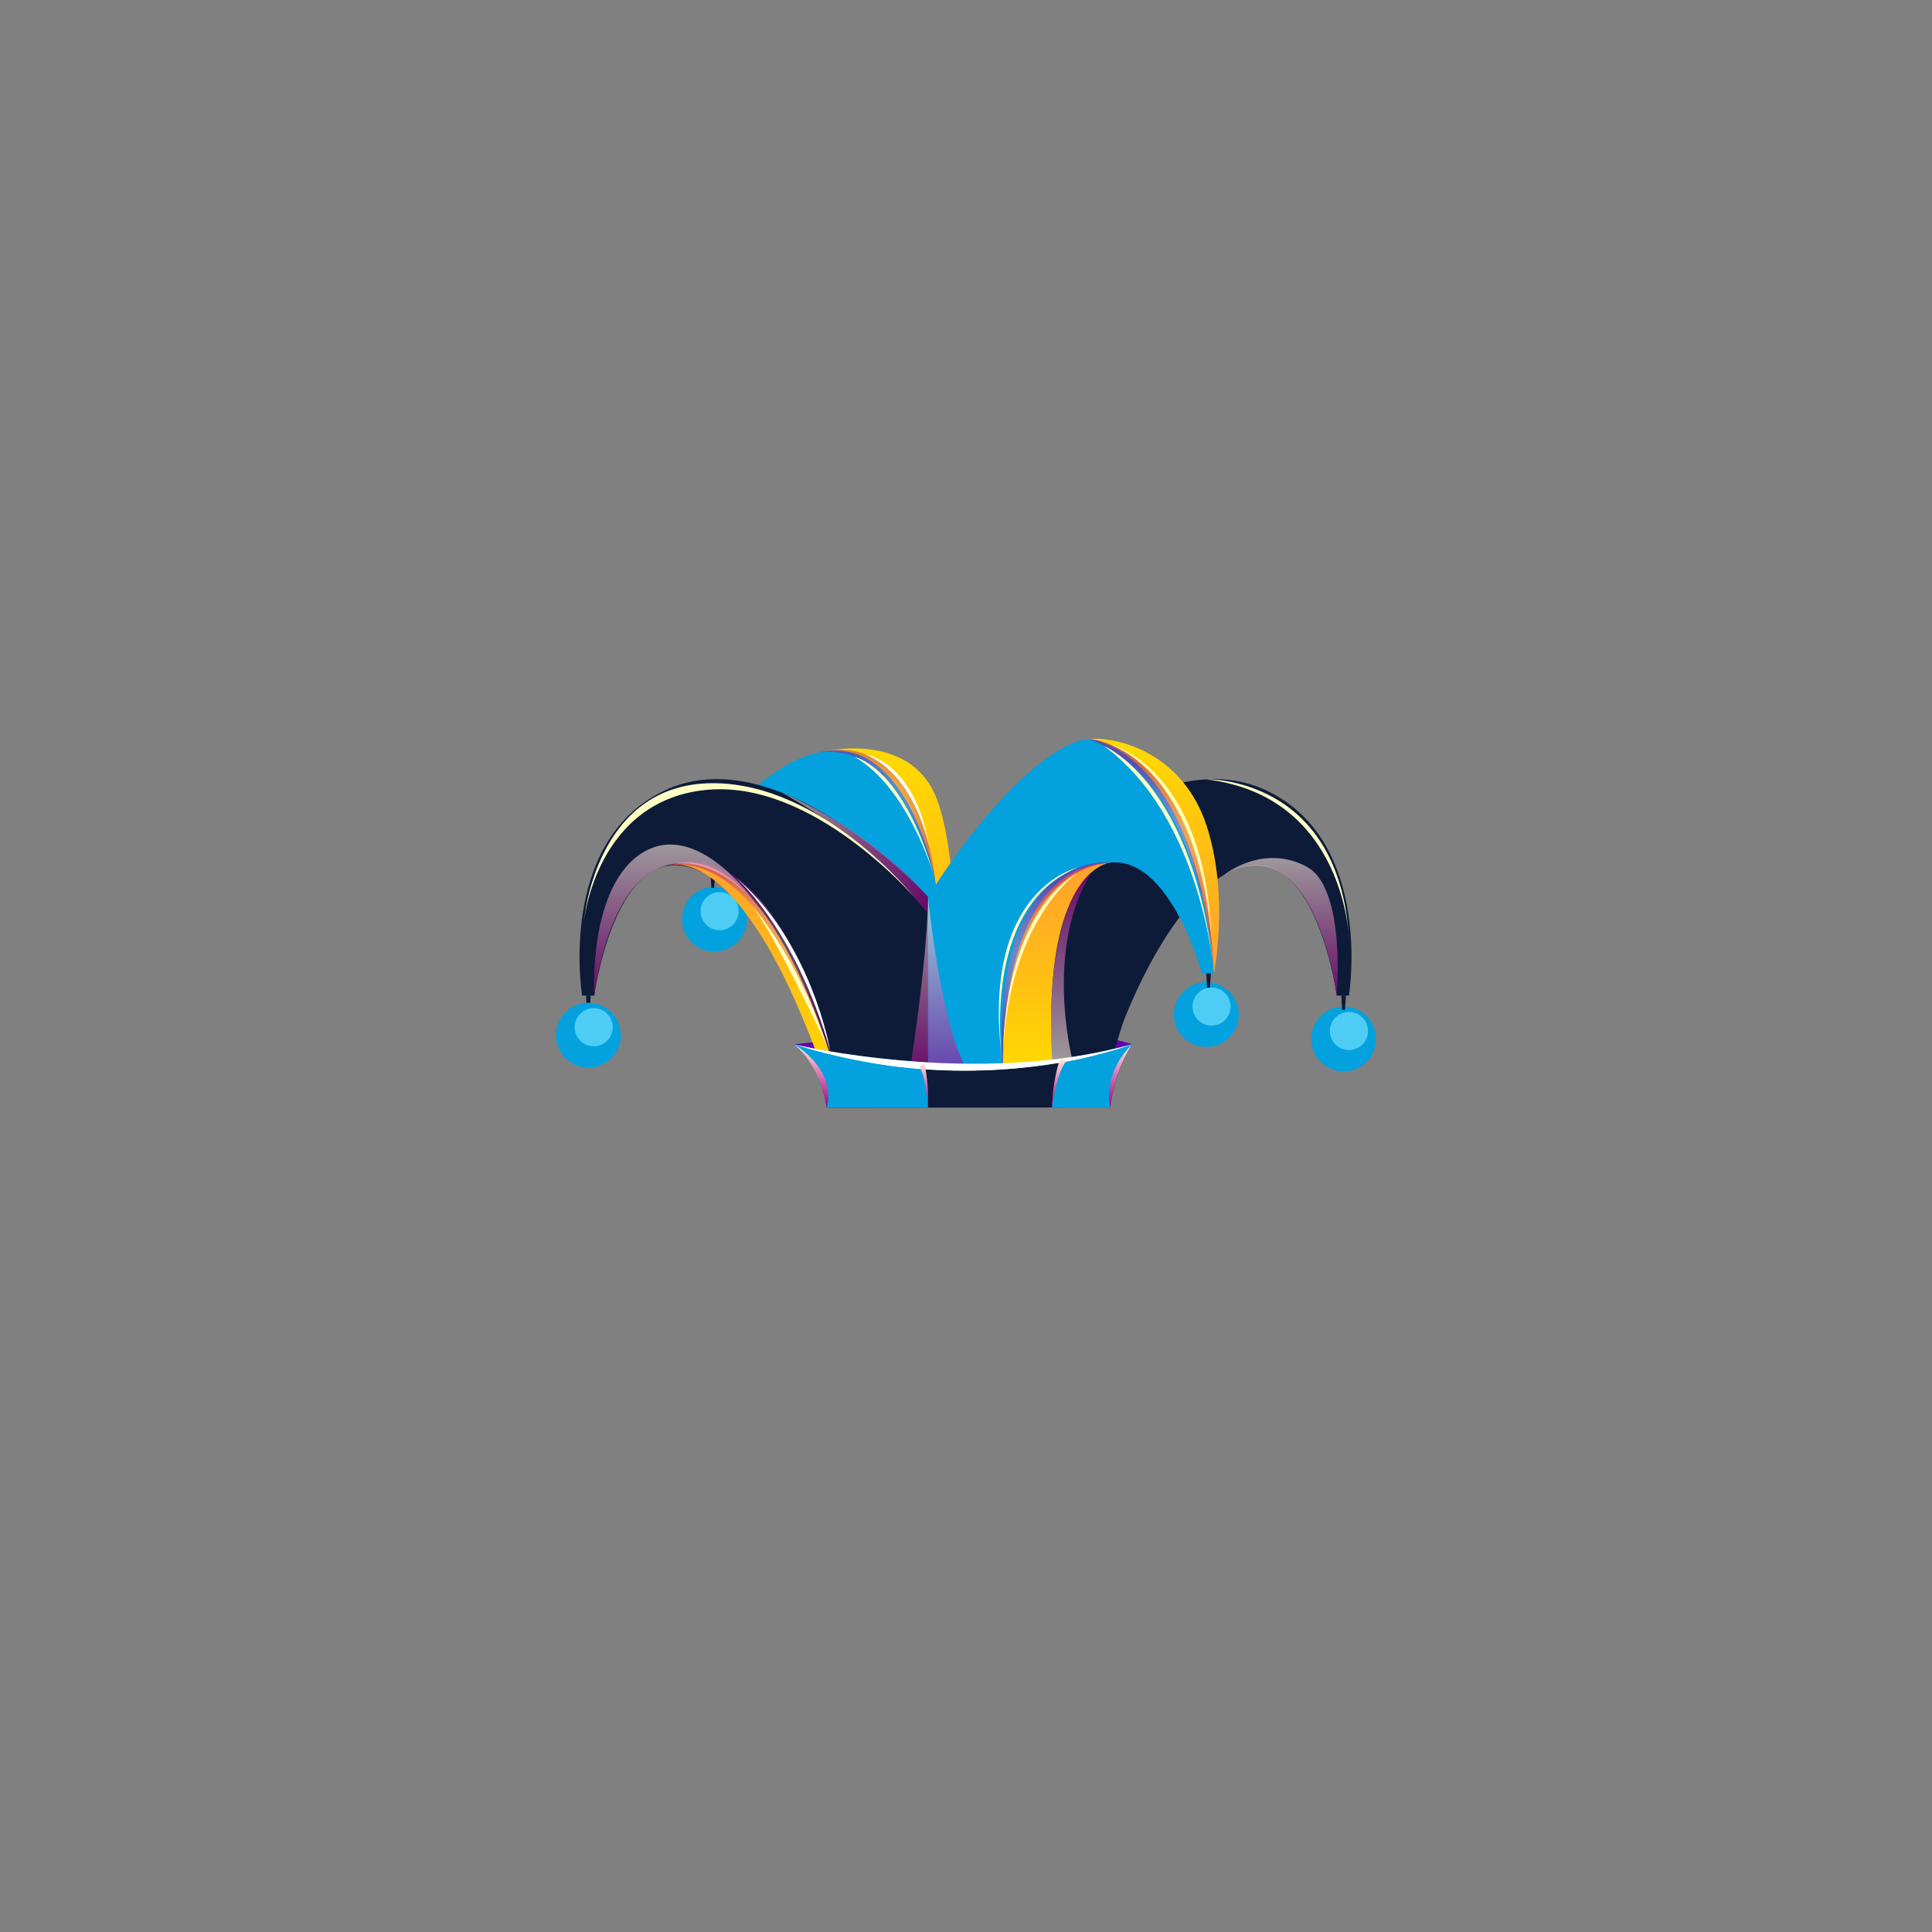 <?xml version="1.0" encoding="utf-8"?>
<!-- Generator: Adobe Illustrator 28.1.0, SVG Export Plug-In . SVG Version: 6.00 Build 0)  -->
<svg version="1.1" xmlns="http://www.w3.org/2000/svg" xmlns:xlink="http://www.w3.org/1999/xlink" x="0px" y="0px" width="500px"
	 height="500px" viewBox="0 0 500 500" enable-background="new 0 0 500 500" xml:space="preserve">
<rect x="0" y="0" width="500" height="500" fill="#808080" stroke="none"/>
<g id="background">
</g>
<g id="objects">
	<g>
		<g>
			<circle fill-rule="evenodd" clip-rule="evenodd" fill="#04A1DF" cx="184.87" cy="237.89" r="8.4"/>
			<circle fill-rule="evenodd" clip-rule="evenodd" fill="#4ECDF4" cx="186.24" cy="235.81" r="4.93"/>
		</g>
		<g>
			<circle fill-rule="evenodd" clip-rule="evenodd" fill="#04A1DF" cx="312.18" cy="262.56" r="8.4"/>
			<circle fill-rule="evenodd" clip-rule="evenodd" fill="#4ECDF4" cx="313.55" cy="260.49" r="4.93"/>
		</g>
		<g>
			<circle fill-rule="evenodd" clip-rule="evenodd" fill="#04A1DF" cx="347.73" cy="268.89" r="8.4"/>
			<circle fill-rule="evenodd" clip-rule="evenodd" fill="#4ECDF4" cx="349.1" cy="266.82" r="4.93"/>
		</g>
		<polygon fill-rule="evenodd" clip-rule="evenodd" fill="#0D1B39" points="184.1,229.78 183.87,226.05 185.09,226.05 
			184.81,229.78 		"/>
		<path fill-rule="evenodd" clip-rule="evenodd" fill="#6102AE" d="M205.45,270.25c0,0,65.97-7.3,87.56,0
			C293.01,270.25,256.5,286.29,205.45,270.25z"/>
		<linearGradient id="SVGID_1_" gradientUnits="userSpaceOnUse" x1="228.809" y1="278.387" x2="228.809" y2="193.701">
			<stop  offset="0.017" style="stop-color:#FFA12C"/>
			<stop  offset="0.967" style="stop-color:#FFD800"/>
		</linearGradient>
		<path fill-rule="evenodd" clip-rule="evenodd" fill="url(#SVGID_1_)" d="M247.1,278.39c0,0,2.74-51.92-4.56-71.38
			s-32.53-11.84-32.53-11.84s17.74-1.45,27.4,19.75s6.65,63.47,6.65,63.47H247.1z"/>
		<path fill-rule="evenodd" clip-rule="evenodd" fill="#04A1DF" d="M244.06,278.39c0,0,6.18-53.57-13.48-76.76
			s-47.63,15.52-47.63,15.52l1.82,1.82c0,0,10.63-13.46,28.26-7.22s18.77,66.64,18.77,66.64H244.06z"/>
		<path fill-rule="evenodd" clip-rule="evenodd" fill="#0D1B39" d="M213.42,278.39l-4.24-13.52c0,0-13.5-36.98-31.94-40.71
			s-23.43,33.49-23.43,33.49h-3.16c0,0-6.47-39.42,20.91-52.86c30.16-14.82,68.62,27.37,68.62,27.37v46.24H213.42z"/>
		<path fill-rule="evenodd" clip-rule="evenodd" fill="#0D1B39" d="M286.33,278.39l4.24-13.52c0,0,13.5-36.98,31.94-40.71
			s23.43,33.49,23.43,33.49h3.16c0,0,6.47-39.42-20.91-52.86c-30.16-14.82-68.62,27.37-68.62,27.37v46.24H286.33z"/>
		<path fill-rule="evenodd" clip-rule="evenodd" fill="#04A1DF" d="M240.18,232.15c0,0,17.51-29.35,35.75-39.08
			c18.24-9.73,35.1,20.42,38.25,58.83h-3.13c0,0-9.06-33.58-26.26-28.12s-12.25,54.61-12.25,54.61h-32.36V232.15z"/>
		
			<linearGradient id="SVGID_00000091713630728040827850000018268259439182714527_" gradientUnits="userSpaceOnUse" x1="273.439" y1="278.387" x2="273.439" y2="223.24">
			<stop  offset="0.034" style="stop-color:#FFD800"/>
			<stop  offset="0.983" style="stop-color:#FFA12C"/>
		</linearGradient>
		<path fill-rule="evenodd" clip-rule="evenodd" fill="url(#SVGID_00000091713630728040827850000018268259439182714527_)" d="
			M259.58,278.39c0,0-2.61-53.92,27.77-55.15c0,0-18.67,1.47-14.81,55.15H259.58z"/>
		
			<linearGradient id="SVGID_00000066490912500995449270000014879678282691812516_" gradientUnits="userSpaceOnUse" x1="298.635" y1="251.899" x2="298.635" y2="191.182">
			<stop  offset="0.017" style="stop-color:#FFA12C"/>
			<stop  offset="0.967" style="stop-color:#FFD800"/>
		</linearGradient>
		<path fill-rule="evenodd" clip-rule="evenodd" fill="url(#SVGID_00000066490912500995449270000014879678282691812516_)" d="
			M314.18,251.9c0,0,4.02-20.11-1.91-38.2s-21.84-23.06-30.5-22.47C281.76,191.23,309.23,193.07,314.18,251.9z"/>
		
			<linearGradient id="SVGID_00000170961418026314375580000006955086037874730368_" gradientUnits="userSpaceOnUse" x1="194.614" y1="278.387" x2="194.614" y2="223.224">
			<stop  offset="0.034" style="stop-color:#FFD800"/>
			<stop  offset="0.983" style="stop-color:#FFA12C"/>
		</linearGradient>
		<path fill-rule="evenodd" clip-rule="evenodd" fill="url(#SVGID_00000170961418026314375580000006955086037874730368_)" d="
			M216.54,278.39c0,0-17-63.16-43.84-54.31c0,0,18.91-8.08,40.73,54.31H216.54z"/>
		
			<radialGradient id="SVGID_00000119810790951699857470000012656265616623389091_" cx="273.298" cy="250.787" r="21.901" gradientUnits="userSpaceOnUse">
			<stop  offset="0" style="stop-color:#FFEADB"/>
			<stop  offset="0.994" style="stop-color:#A40088"/>
		</radialGradient>
		
			<path opacity="0.5" fill-rule="evenodd" clip-rule="evenodd" fill="url(#SVGID_00000119810790951699857470000012656265616623389091_)" d="
			M259.58,278.39c0,0-2.05-51.99,27.77-55.15C287.35,223.24,255.64,219.34,259.58,278.39z"/>
		
			<radialGradient id="SVGID_00000168091316113912122750000015117233579960357003_" cx="297.971" cy="221.563" r="24.321" gradientUnits="userSpaceOnUse">
			<stop  offset="0" style="stop-color:#FFEADB"/>
			<stop  offset="0.994" style="stop-color:#A40088"/>
		</radialGradient>
		
			<path opacity="0.5" fill-rule="evenodd" clip-rule="evenodd" fill="url(#SVGID_00000168091316113912122750000015117233579960357003_)" d="
			M281.76,191.23c0,0,29.49,0.68,32.42,60.67C314.18,251.9,312.32,203.21,281.76,191.23z"/>
		
			<radialGradient id="SVGID_00000112622863076124649370000000888742468647041707_" cx="194.614" cy="250.665" r="24.99" gradientUnits="userSpaceOnUse">
			<stop  offset="0" style="stop-color:#FFEADB"/>
			<stop  offset="0.994" style="stop-color:#A40088"/>
		</radialGradient>
		
			<path opacity="0.4" fill-rule="evenodd" clip-rule="evenodd" fill="url(#SVGID_00000112622863076124649370000000888742468647041707_)" d="
			M172.69,224.07c0,0,27.26-13.71,43.84,54.31C216.54,278.39,199.68,219.27,172.69,224.07z"/>
		
			<linearGradient id="SVGID_00000077282450823656007220000015641313326539793836_" gradientUnits="userSpaceOnUse" x1="243.227" y1="278.387" x2="243.227" y2="232.15">
			<stop  offset="5.586592e-03" style="stop-color:#A40088"/>
			<stop  offset="1" style="stop-color:#FFEADB"/>
		</linearGradient>
		
			<path opacity="0.6" fill-rule="evenodd" clip-rule="evenodd" fill="url(#SVGID_00000077282450823656007220000015641313326539793836_)" d="
			M240.18,232.15c0,0,3.43,35.68,11.03,46.24h-15.96C235.25,278.39,239.94,249.84,240.18,232.15z"/>
		<path fill-rule="evenodd" clip-rule="evenodd" fill="#0D1B39" d="M205.45,270.25c0,0,6.39,3.65,8.52,16.42l73.39-0.06
			c0,0,0.59-8.25,5.66-16.35c0,0-19.19,6.06-45.77,5.06C220.65,274.3,205.45,270.25,205.45,270.25z"/>
		<path fill-rule="evenodd" clip-rule="evenodd" fill="#04A1DF" d="M205.45,270.25c0,0,7,4.71,8.52,16.42l26.21-0.02
			c0,0,0.14-5.75-1.37-10.92l0.28-0.84C239.09,274.88,218.56,273.65,205.45,270.25z"/>
		<path fill-rule="evenodd" clip-rule="evenodd" fill="#04A1DF" d="M274.85,274.04L274.85,274.04c0,0-2.21,6.04-2.61,12.62
			l15.12-0.06c0,0,0.39-8.65,5.66-16.35C293.01,270.25,282.7,272.95,274.85,274.04z"/>
		<path fill-rule="evenodd" clip-rule="evenodd" fill="#FFFFFF" d="M205.45,270.25c0,0,46.82,11.35,87.56,0
			C293.01,270.25,253.79,285.55,205.45,270.25z"/>
		
			<linearGradient id="SVGID_00000170249394794040805360000008367375803957607565_" gradientUnits="userSpaceOnUse" x1="202.281" y1="220.705" x2="240.176" y2="220.705">
			<stop  offset="0" style="stop-color:#FFEADB"/>
			<stop  offset="0.994" style="stop-color:#A40088"/>
		</linearGradient>
		
			<path opacity="0.6" fill-rule="evenodd" clip-rule="evenodd" fill="url(#SVGID_00000170249394794040805360000008367375803957607565_)" d="
			M202.28,205.11c0,0,22.3,11.65,37.77,31.2l0.13-4.16C240.18,232.15,227.08,215.77,202.28,205.11z"/>
		
			<linearGradient id="SVGID_00000085929346079151131760000000651094563387705742_" gradientUnits="userSpaceOnUse" x1="277.304" y1="274.206" x2="277.304" y2="225.64">
			<stop  offset="0" style="stop-color:#FFEADB"/>
			<stop  offset="0.994" style="stop-color:#A40088"/>
		</linearGradient>
		
			<path opacity="0.6" fill-rule="evenodd" clip-rule="evenodd" fill="url(#SVGID_00000085929346079151131760000000651094563387705742_)" d="
			M277.38,273.65c0,0-7.17-28.84,5.24-48.01c0,0-12.5,7.68-10.4,48.57L277.38,273.65z"/>
		
			<linearGradient id="SVGID_00000168116530169187700720000000016590053912854953_" gradientUnits="userSpaceOnUse" x1="331.501" y1="257.646" x2="331.501" y2="222.054">
			<stop  offset="5.586592e-03" style="stop-color:#A40088"/>
			<stop  offset="1" style="stop-color:#FFEADB"/>
		</linearGradient>
		
			<path opacity="0.6" fill-rule="evenodd" clip-rule="evenodd" fill="url(#SVGID_00000168116530169187700720000000016590053912854953_)" d="
			M316.8,226.4c0,0,10-8.17,21.36-2.11c10.24,5.46,7.79,33.36,7.79,33.36S340.44,213.4,316.8,226.4z"/>
		
			<linearGradient id="SVGID_00000031166155214985992080000009485207356528941246_" gradientUnits="userSpaceOnUse" x1="174.413" y1="257.646" x2="174.413" y2="218.558">
			<stop  offset="5.586592e-03" style="stop-color:#A40088"/>
			<stop  offset="1" style="stop-color:#FFEADB"/>
		</linearGradient>
		
			<path opacity="0.6" fill-rule="evenodd" clip-rule="evenodd" fill="url(#SVGID_00000031166155214985992080000009485207356528941246_)" d="
			M153.81,257.65c0,0-1.72-28.11,12.42-36.94c14.14-8.83,28.85,12.43,28.85,12.43s-13.33-15.35-26.48-7.49
			C156.66,232.78,153.81,257.65,153.81,257.65z"/>
		<path fill-rule="evenodd" clip-rule="evenodd" fill="#7E1B3E" d="M150.38,261.29c0,0,2.51,0.6,3.27-0.14
			C153.65,261.15,152.2,260.75,150.38,261.29z"/>
		<polygon fill-rule="evenodd" clip-rule="evenodd" fill="#0D1B39" points="151.89,261.38 151.66,257.65 152.88,257.65 
			152.6,261.38 		"/>
		<polygon fill-rule="evenodd" clip-rule="evenodd" fill="#0D1B39" points="347.35,261.38 347.12,257.65 348.34,257.65 
			348.06,261.38 		"/>
		<polygon fill-rule="evenodd" clip-rule="evenodd" fill="#0D1B39" points="312.4,255.63 312.18,251.9 313.39,251.9 313.11,255.63 
					"/>
		<path fill-rule="evenodd" clip-rule="evenodd" fill="#FFFFFF" d="M189.79,226.58c0,0,15.66,12.55,25.07,45.35
			C214.86,271.93,210.01,243.2,189.79,226.58z"/>
		<path fill-rule="evenodd" clip-rule="evenodd" fill="#FFFFC4" d="M285.73,193.07c0,0,23.32,9.47,28.45,58.83
			C314.18,251.9,311.13,211.66,285.73,193.07z"/>
		<path fill-rule="evenodd" clip-rule="evenodd" fill="#FFFFC4" d="M259.38,274.7c0,0-5.89-40.1,19.57-50.17
			C278.94,224.54,253.49,229.96,259.38,274.7z"/>
		
			<radialGradient id="SVGID_00000181086620124839298320000002402452148410572680_" cx="226.034" cy="210.965" r="16.492" gradientUnits="userSpaceOnUse">
			<stop  offset="0" style="stop-color:#FFEADB"/>
			<stop  offset="0.994" style="stop-color:#A40088"/>
		</radialGradient>
		
			<path opacity="0.4" fill-rule="evenodd" clip-rule="evenodd" fill="url(#SVGID_00000181086620124839298320000002402452148410572680_)" d="
			M242.06,227.91c0,0-3.77-41.24-32.04-32.74C210.01,195.17,231.9,187.45,242.06,227.91z"/>
		<path fill-rule="evenodd" clip-rule="evenodd" fill="#FFFFC4" d="M221.23,195.94c0,0,12.26,2.18,20.48,30.64
			C241.71,226.58,234.98,203.72,221.23,195.94z"/>
		<path fill-rule="evenodd" clip-rule="evenodd" fill="#FFFFFF" d="M223.82,195.17c0,0,13.03,1.69,16.7,24.23
			C240.52,219.4,237.18,200.7,223.82,195.17z"/>
		<path fill-rule="evenodd" clip-rule="evenodd" fill="#FFFFC4" d="M287.35,192.63c0,0,24.58,5.87,26.15,50.28
			C313.5,242.9,312.09,203.13,287.35,192.63z"/>
		<path fill-rule="evenodd" clip-rule="evenodd" fill="#FFFFC4" d="M259.66,271.59c0,0-0.51-33.5,19.51-45.95
			C279.17,225.64,261.42,237.35,259.66,271.59z"/>
		<path fill-rule="evenodd" clip-rule="evenodd" fill="#FFFFC4" d="M193.98,233.6c0,0,12.57,13.82,20.04,37.13
			C214.02,270.73,199.61,239.79,193.98,233.6z"/>
		<path fill-rule="evenodd" clip-rule="evenodd" fill="#FFFFFF" d="M223.44,274.7c0,0,28.9,5.1,60.63-1.77
			C284.07,272.93,256.55,280.99,223.44,274.7z"/>
		
			<linearGradient id="SVGID_00000050653781678676557950000000317214550433871795_" gradientUnits="userSpaceOnUse" x1="239.13" y1="286.643" x2="239.13" y2="274.88">
			<stop  offset="5.586592e-03" style="stop-color:#A40088"/>
			<stop  offset="1" style="stop-color:#FFEADB"/>
		</linearGradient>
		<path fill-rule="evenodd" clip-rule="evenodd" fill="url(#SVGID_00000050653781678676557950000000317214550433871795_)" d="
			M240.18,286.64c0,0-0.42-7.62-2.13-10.43l1.04-1.33l0.42,1.68C239.5,276.56,240.39,280.88,240.18,286.64z"/>
		
			<linearGradient id="SVGID_00000144322306633967485270000010067771094867604410_" gradientUnits="userSpaceOnUse" x1="274.039" y1="286.666" x2="274.039" y2="274.041">
			<stop  offset="5.586592e-03" style="stop-color:#A40088"/>
			<stop  offset="1" style="stop-color:#FFEADB"/>
		</linearGradient>
		<path fill-rule="evenodd" clip-rule="evenodd" fill="url(#SVGID_00000144322306633967485270000010067771094867604410_)" d="
			M272.24,286.67c0,0,1.15-8.76,3.61-11.96l-1-0.66l-0.81,0.98C274.04,275.02,272.36,280.02,272.24,286.67z"/>
		
			<linearGradient id="SVGID_00000089572946083299413740000005157350526528396222_" gradientUnits="userSpaceOnUse" x1="209.9" y1="286.666" x2="209.9" y2="270.248">
			<stop  offset="5.586592e-03" style="stop-color:#A40088"/>
			<stop  offset="1" style="stop-color:#FFEADB"/>
		</linearGradient>
		<path fill-rule="evenodd" clip-rule="evenodd" fill="url(#SVGID_00000089572946083299413740000005157350526528396222_)" d="
			M205.45,270.25c0,0,11.06,6.08,8.52,16.42C213.97,286.67,212.7,276.09,205.45,270.25z"/>
		
			<linearGradient id="SVGID_00000103960670666641519970000003334840195043182506_" gradientUnits="userSpaceOnUse" x1="290.035" y1="286.603" x2="290.035" y2="270.248">
			<stop  offset="5.586592e-03" style="stop-color:#A40088"/>
			<stop  offset="1" style="stop-color:#FFEADB"/>
		</linearGradient>
		<path fill-rule="evenodd" clip-rule="evenodd" fill="url(#SVGID_00000103960670666641519970000003334840195043182506_)" d="
			M287.35,286.6c0,0-2.25-8.6,5.66-16.35C293.01,270.25,288.39,276.96,287.35,286.6z"/>
		<path fill-rule="evenodd" clip-rule="evenodd" fill="#FFFFC4" d="M312.18,201.69c0,0,34.42-0.98,36.92,41.22
			C349.1,242.9,348.1,206,312.18,201.69z"/>
		<path fill-rule="evenodd" clip-rule="evenodd" fill="#FFFFC4" d="M151.17,238.1c0,0,2.92-35.4,33.31-35.41
			c28.49-0.01,52.08,29.46,52.08,29.46s-25.79-30-53.15-27.78C154.47,206.72,151.17,238.1,151.17,238.1z"/>
		<g>
			<circle fill-rule="evenodd" clip-rule="evenodd" fill="#04A1DF" cx="152.27" cy="267.91" r="8.4"/>
			<circle fill-rule="evenodd" clip-rule="evenodd" fill="#4ECDF4" cx="153.65" cy="265.84" r="4.93"/>
		</g>
	</g>
</g>
</svg>
